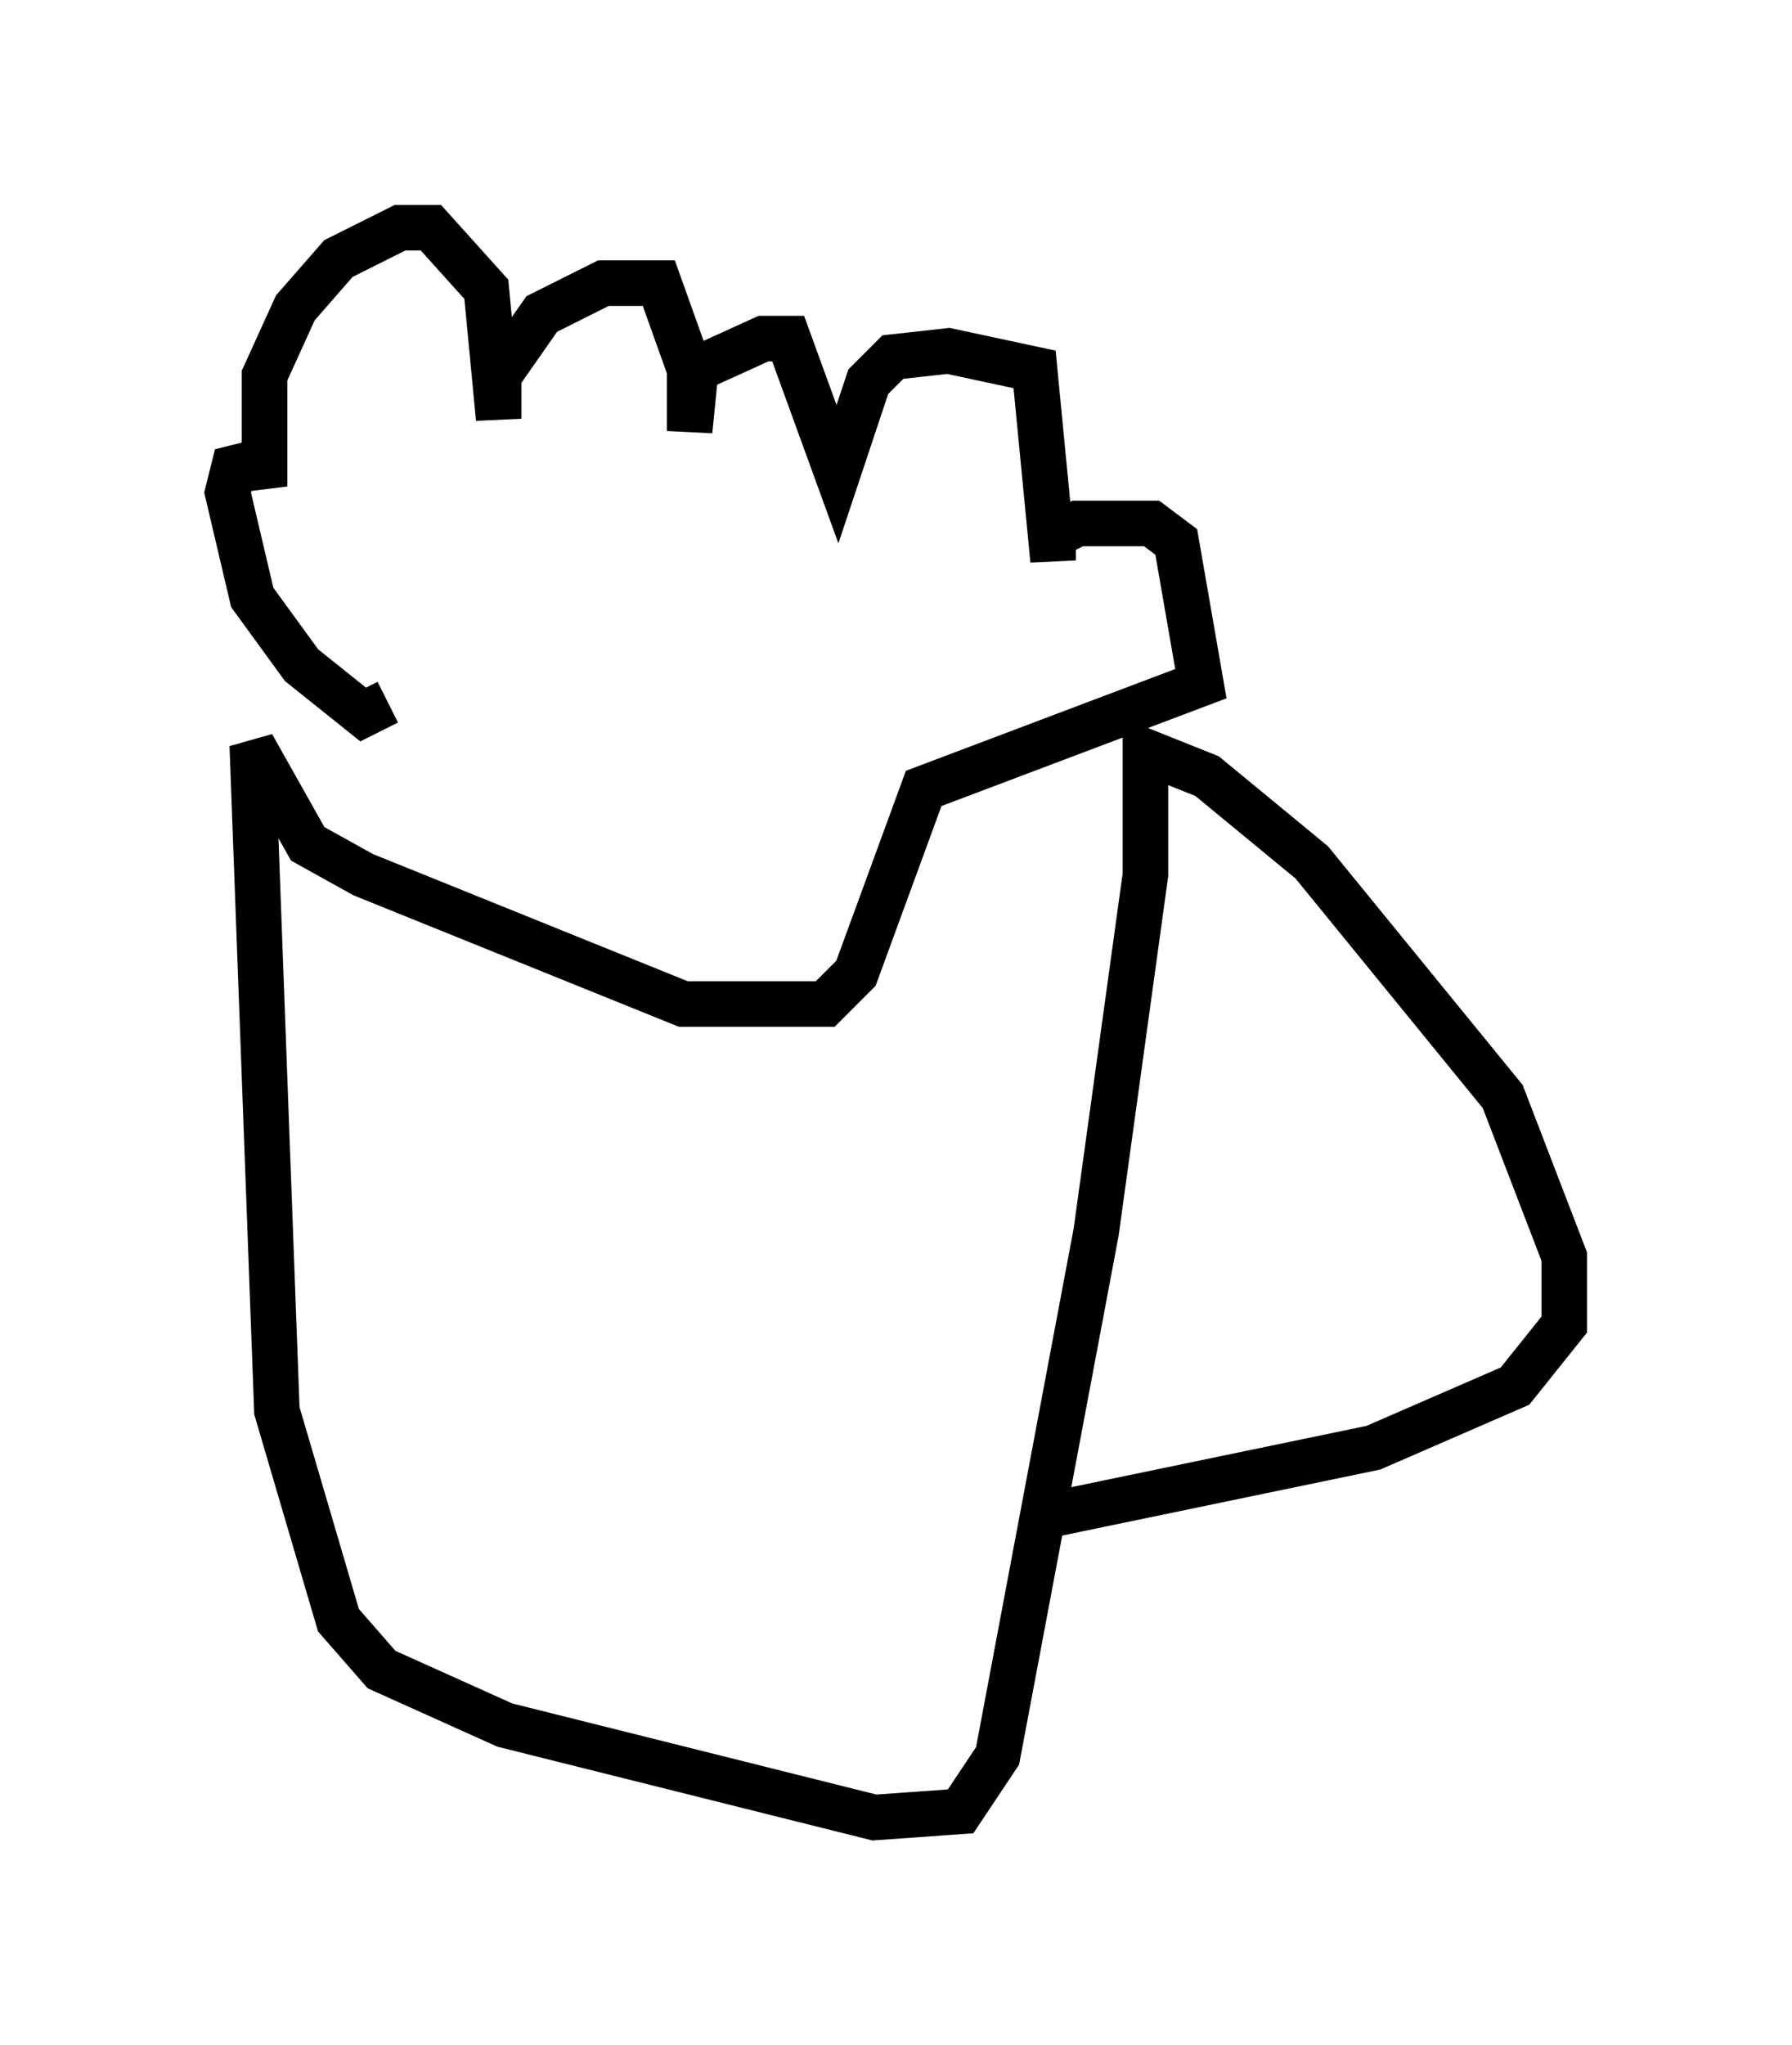 <?xml version="1.0" encoding="utf-8" ?>
<svg baseProfile="full" height="44.912" version="1.1" width="39.364" xmlns="http://www.w3.org/2000/svg" xmlns:ev="http://www.w3.org/2001/xml-events" xmlns:xlink="http://www.w3.org/1999/xlink"><defs /><rect fill="white" height="44.912" width="39.364" x="0" y="0" /><path d="M7.977, 15.013 m0.541, 0.406 l-0.541, 0.271 -1.353, -1.083 l-1.083, -1.488 -0.541, -2.3 l0.135, -0.541 0.541, -0.135 l0.135, 0.541 0.0, -2.436 l0.677, -1.488 0.947, -1.083 l1.353, -0.677 0.677, 0.0 l1.218, 1.353 0.271, 2.842 l0.0, -0.947 0.947, -1.353 l1.353, -0.677 1.218, 0.0 l0.677, 1.894 0.0, 1.353 l0.135, -1.353 1.488, -0.677 l0.541, 0.0 1.083, 2.977 l0.677, -2.03 0.541, -0.541 l1.218, -0.135 1.894, 0.406 l0.406, 4.195 0.0, -0.541 l0.541, -0.271 1.624, 0.0 l0.541, 0.406 0.541, 3.112 l-6.089, 2.3 -1.488, 4.059 l-0.677, 0.677 -3.112, 0.0 l-7.036, -2.842 -1.218, -0.677 l-1.218, -2.165 0.541, 14.614 l1.353, 4.601 0.947, 1.083 l2.706, 1.218 8.119, 2.03 l1.894, -0.135 0.812, -1.218 l2.165, -11.502 1.083, -7.848 l0.0, -2.706 1.353, 0.541 l2.3, 1.894 4.195, 5.142 l1.353, 3.518 0.0, 1.488 l-1.083, 1.353 -3.112, 1.353 l-7.172, 1.488 " fill="none" stroke="black" stroke-width="1" /></svg>